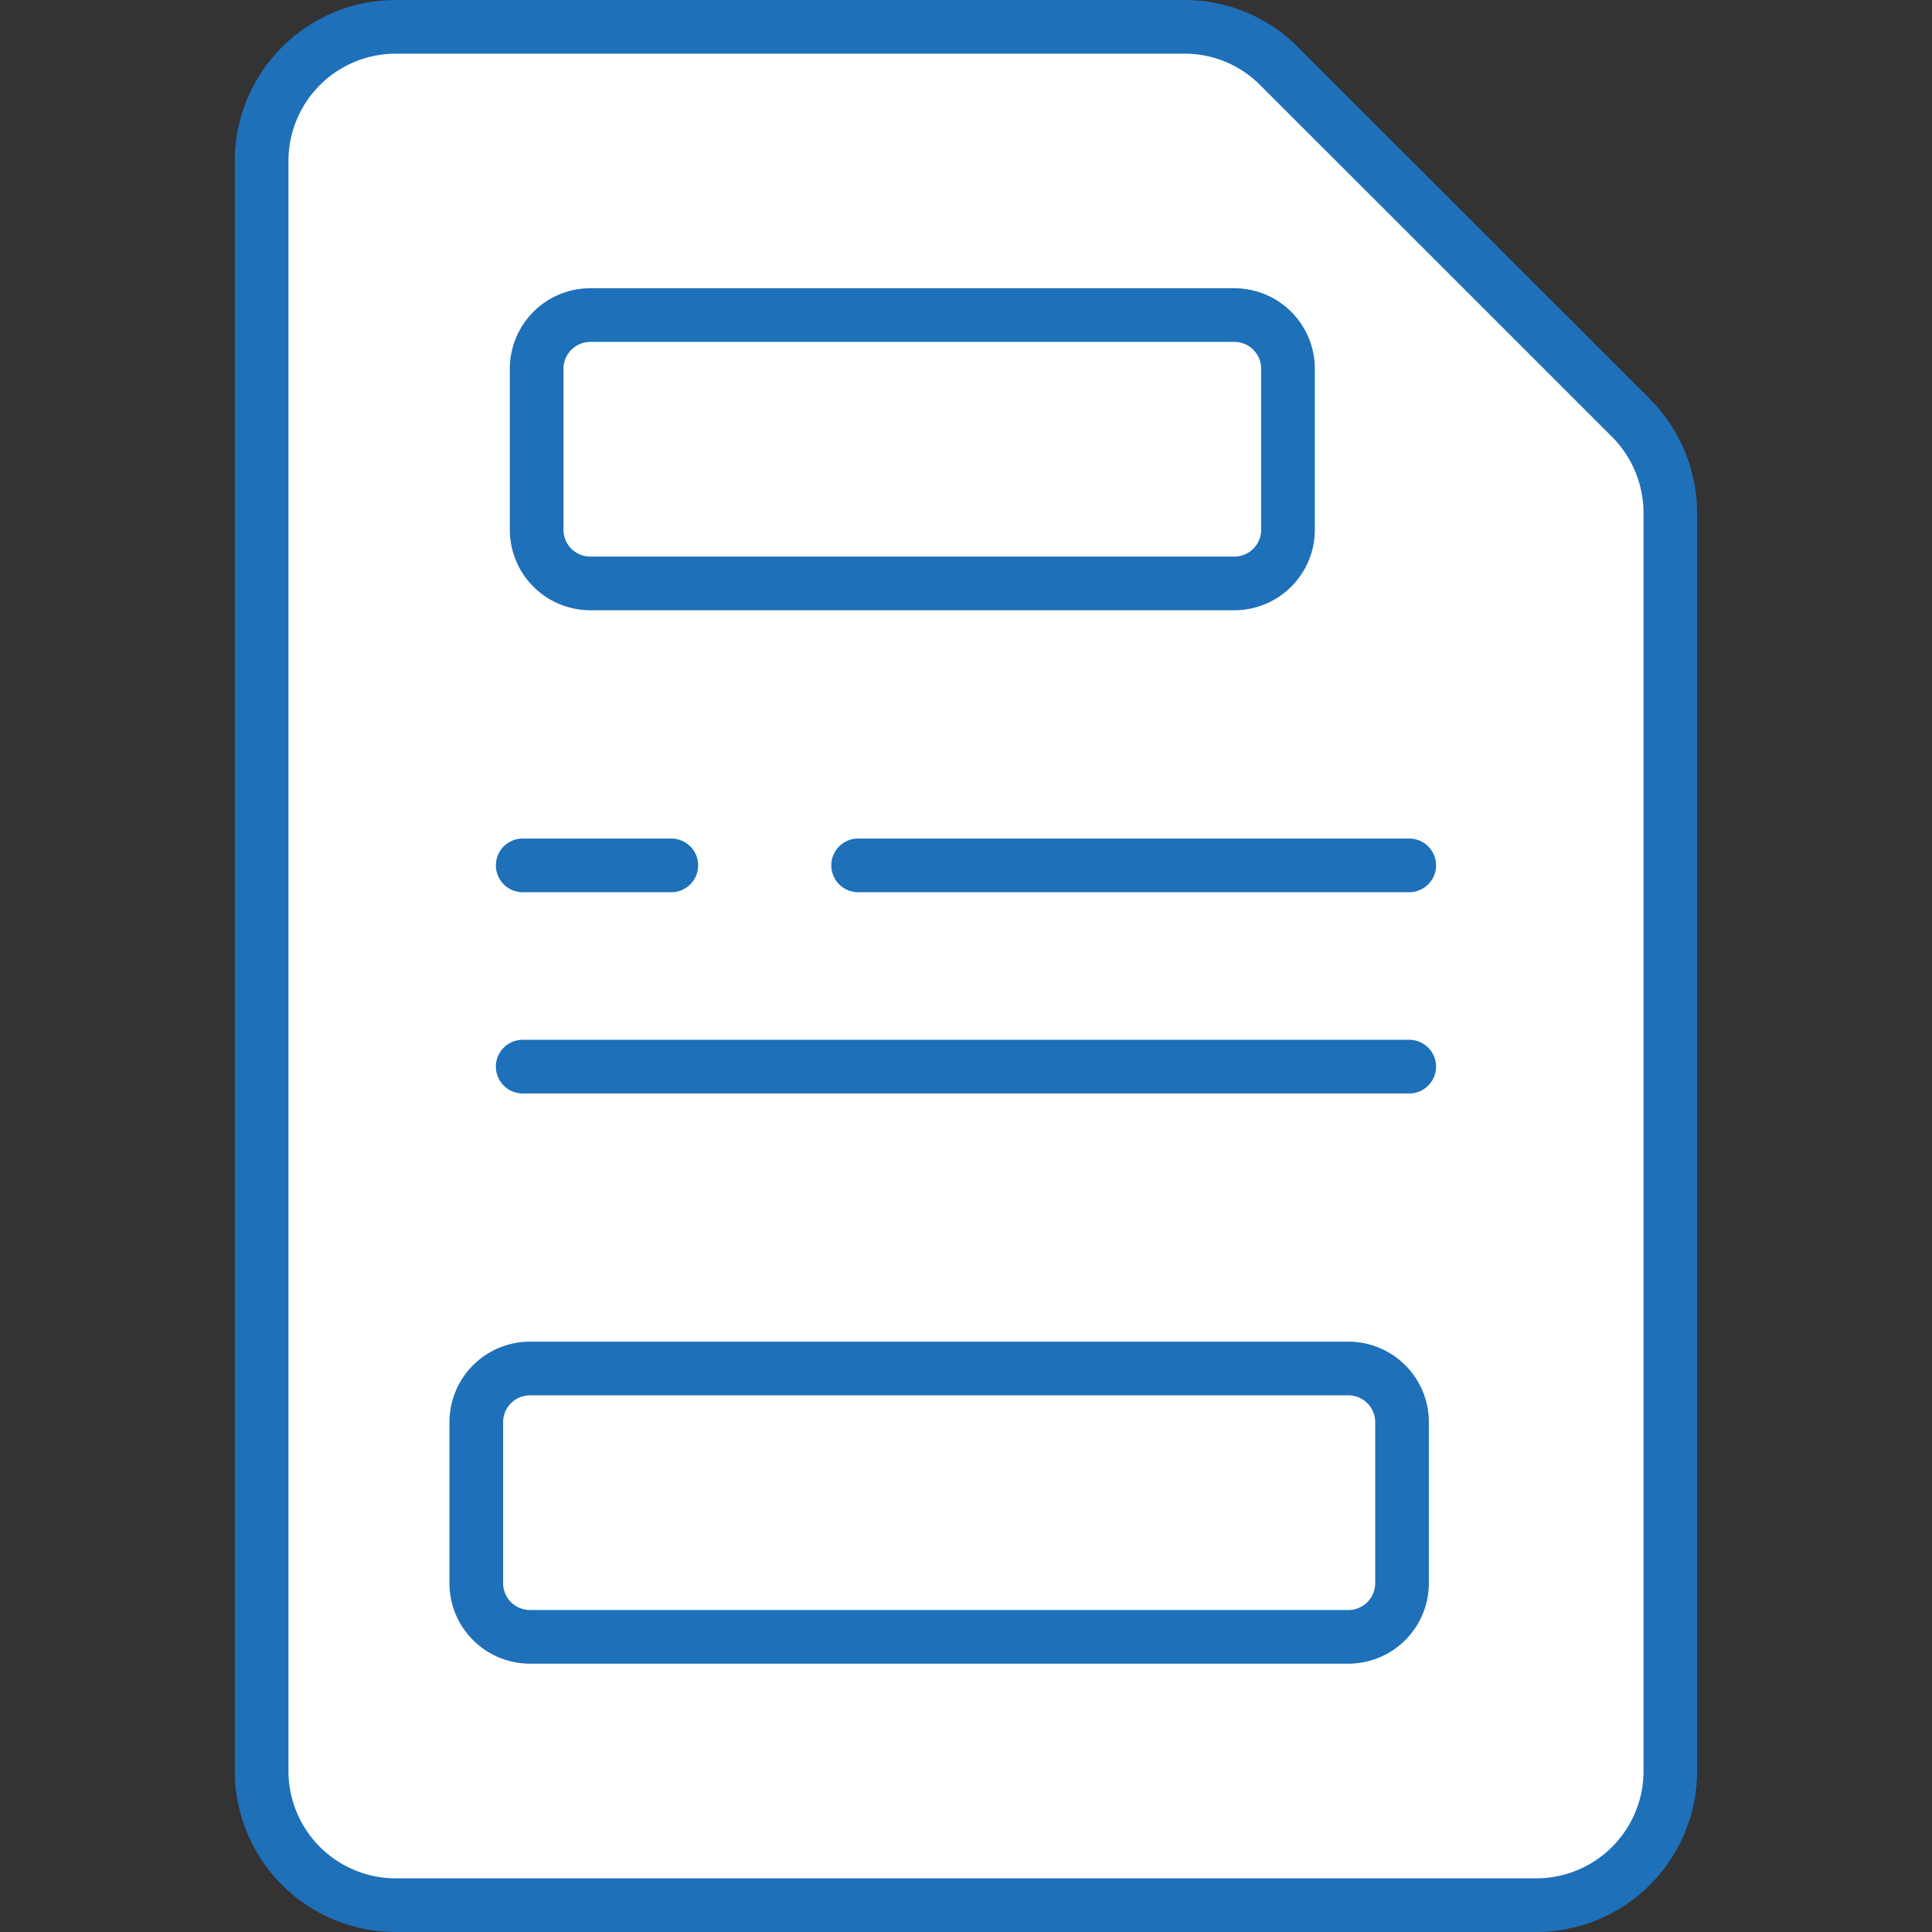 <svg xmlns="http://www.w3.org/2000/svg" xmlns:xlink="http://www.w3.org/1999/xlink" width="36" height="36" viewBox="0 0 36 36">
  <rect x="0" y="0" width="36" height="36" fill="#333333" stroke="none"/>
  <defs>
    <clipPath id="clip-ADD_Header_And_Footer_To_PDF_Light_Mode_">
      <rect width="36" height="36"/>
    </clipPath>
  </defs>
  <g id="ADD_Header_And_Footer_To_PDF_Light_Mode_" data-name="ADD Header And Footer To PDF (Light Mode)" clip-path="url(#clip-ADD_Header_And_Footer_To_PDF_Light_Mode_)">
    <g id="Group_247" data-name="Group 247" transform="translate(-205.334 -399.31)">
      <g id="Group_246" data-name="Group 246">
        <g id="Group_239" data-name="Group 239">
          <path id="Path_115" data-name="Path 115" d="M233.958,434.809h-21.25a2.5,2.5,0,0,1-2.5-2.5v-30a2.5,2.5,0,0,1,2.5-2.5H227.4a2.5,2.5,0,0,1,1.768.733l6.556,6.556a2.5,2.5,0,0,1,.732,1.768v23.443A2.5,2.5,0,0,1,233.958,434.809Z" fill="#fff"/>
          <path id="Path_116" data-name="Path 116" d="M233.959,435.31h-21.25a3,3,0,0,1-3-3v-30a3,3,0,0,1,3-3H227.4a2.981,2.981,0,0,1,2.121.878l6.557,6.556a3.025,3.025,0,0,1,.879,2.122V432.31A3,3,0,0,1,233.959,435.31Zm-21.25-35a2,2,0,0,0-2,2v30a2,2,0,0,0,2,2h21.25a2,2,0,0,0,2-2V408.866a2.016,2.016,0,0,0-.586-1.415l-6.557-6.555a1.986,1.986,0,0,0-1.414-.586Z" fill="#1e70b9"/>
        </g>
        <g id="Group_240" data-name="Group 240">
          <path id="Path_117" data-name="Path 117" d="M228.334,410.681h-12a1.5,1.5,0,0,1-1.5-1.5v-3a1.5,1.5,0,0,1,1.5-1.5h12a1.5,1.5,0,0,1,1.5,1.5v3A1.5,1.5,0,0,1,228.334,410.681Zm-12-5a.5.5,0,0,0-.5.5v3a.5.5,0,0,0,.5.5h12a.5.5,0,0,0,.5-.5v-3a.5.5,0,0,0-.5-.5Z" fill="#1e70b9"/>
        </g>
        <g id="Group_241" data-name="Group 241">
          <path id="Path_118" data-name="Path 118" d="M230.459,430.31h-15.25a1.5,1.5,0,0,1-1.5-1.5v-3a1.5,1.5,0,0,1,1.5-1.5h15.25a1.5,1.5,0,0,1,1.5,1.5v3A1.5,1.5,0,0,1,230.459,430.31Zm-15.25-5a.5.5,0,0,0-.5.5v3a.5.5,0,0,0,.5.5h15.25a.5.5,0,0,0,.5-.5v-3a.5.5,0,0,0-.5-.5Z" fill="#1e70b9"/>
        </g>
        <g id="Group_245" data-name="Group 245">
          <g id="Group_242" data-name="Group 242">
            <path id="Path_119" data-name="Path 119" d="M231.593,419.685H215.074a.5.5,0,1,1,0-1h16.519a.5.5,0,0,1,0,1Z" fill="#1e70b9"/>
          </g>
          <g id="Group_243" data-name="Group 243">
            <path id="Path_120" data-name="Path 120" d="M231.593,415.935H221.324a.5.5,0,1,1,0-1h10.269a.5.5,0,0,1,0,1Z" fill="#1e70b9"/>
          </g>
          <g id="Group_244" data-name="Group 244">
            <path id="Path_121" data-name="Path 121" d="M217.843,415.935h-2.769a.5.5,0,1,1,0-1h2.769a.5.5,0,0,1,0,1Z" fill="#1e70b9"/>
          </g>
        </g>
      </g>
    </g>
  </g>
</svg>
